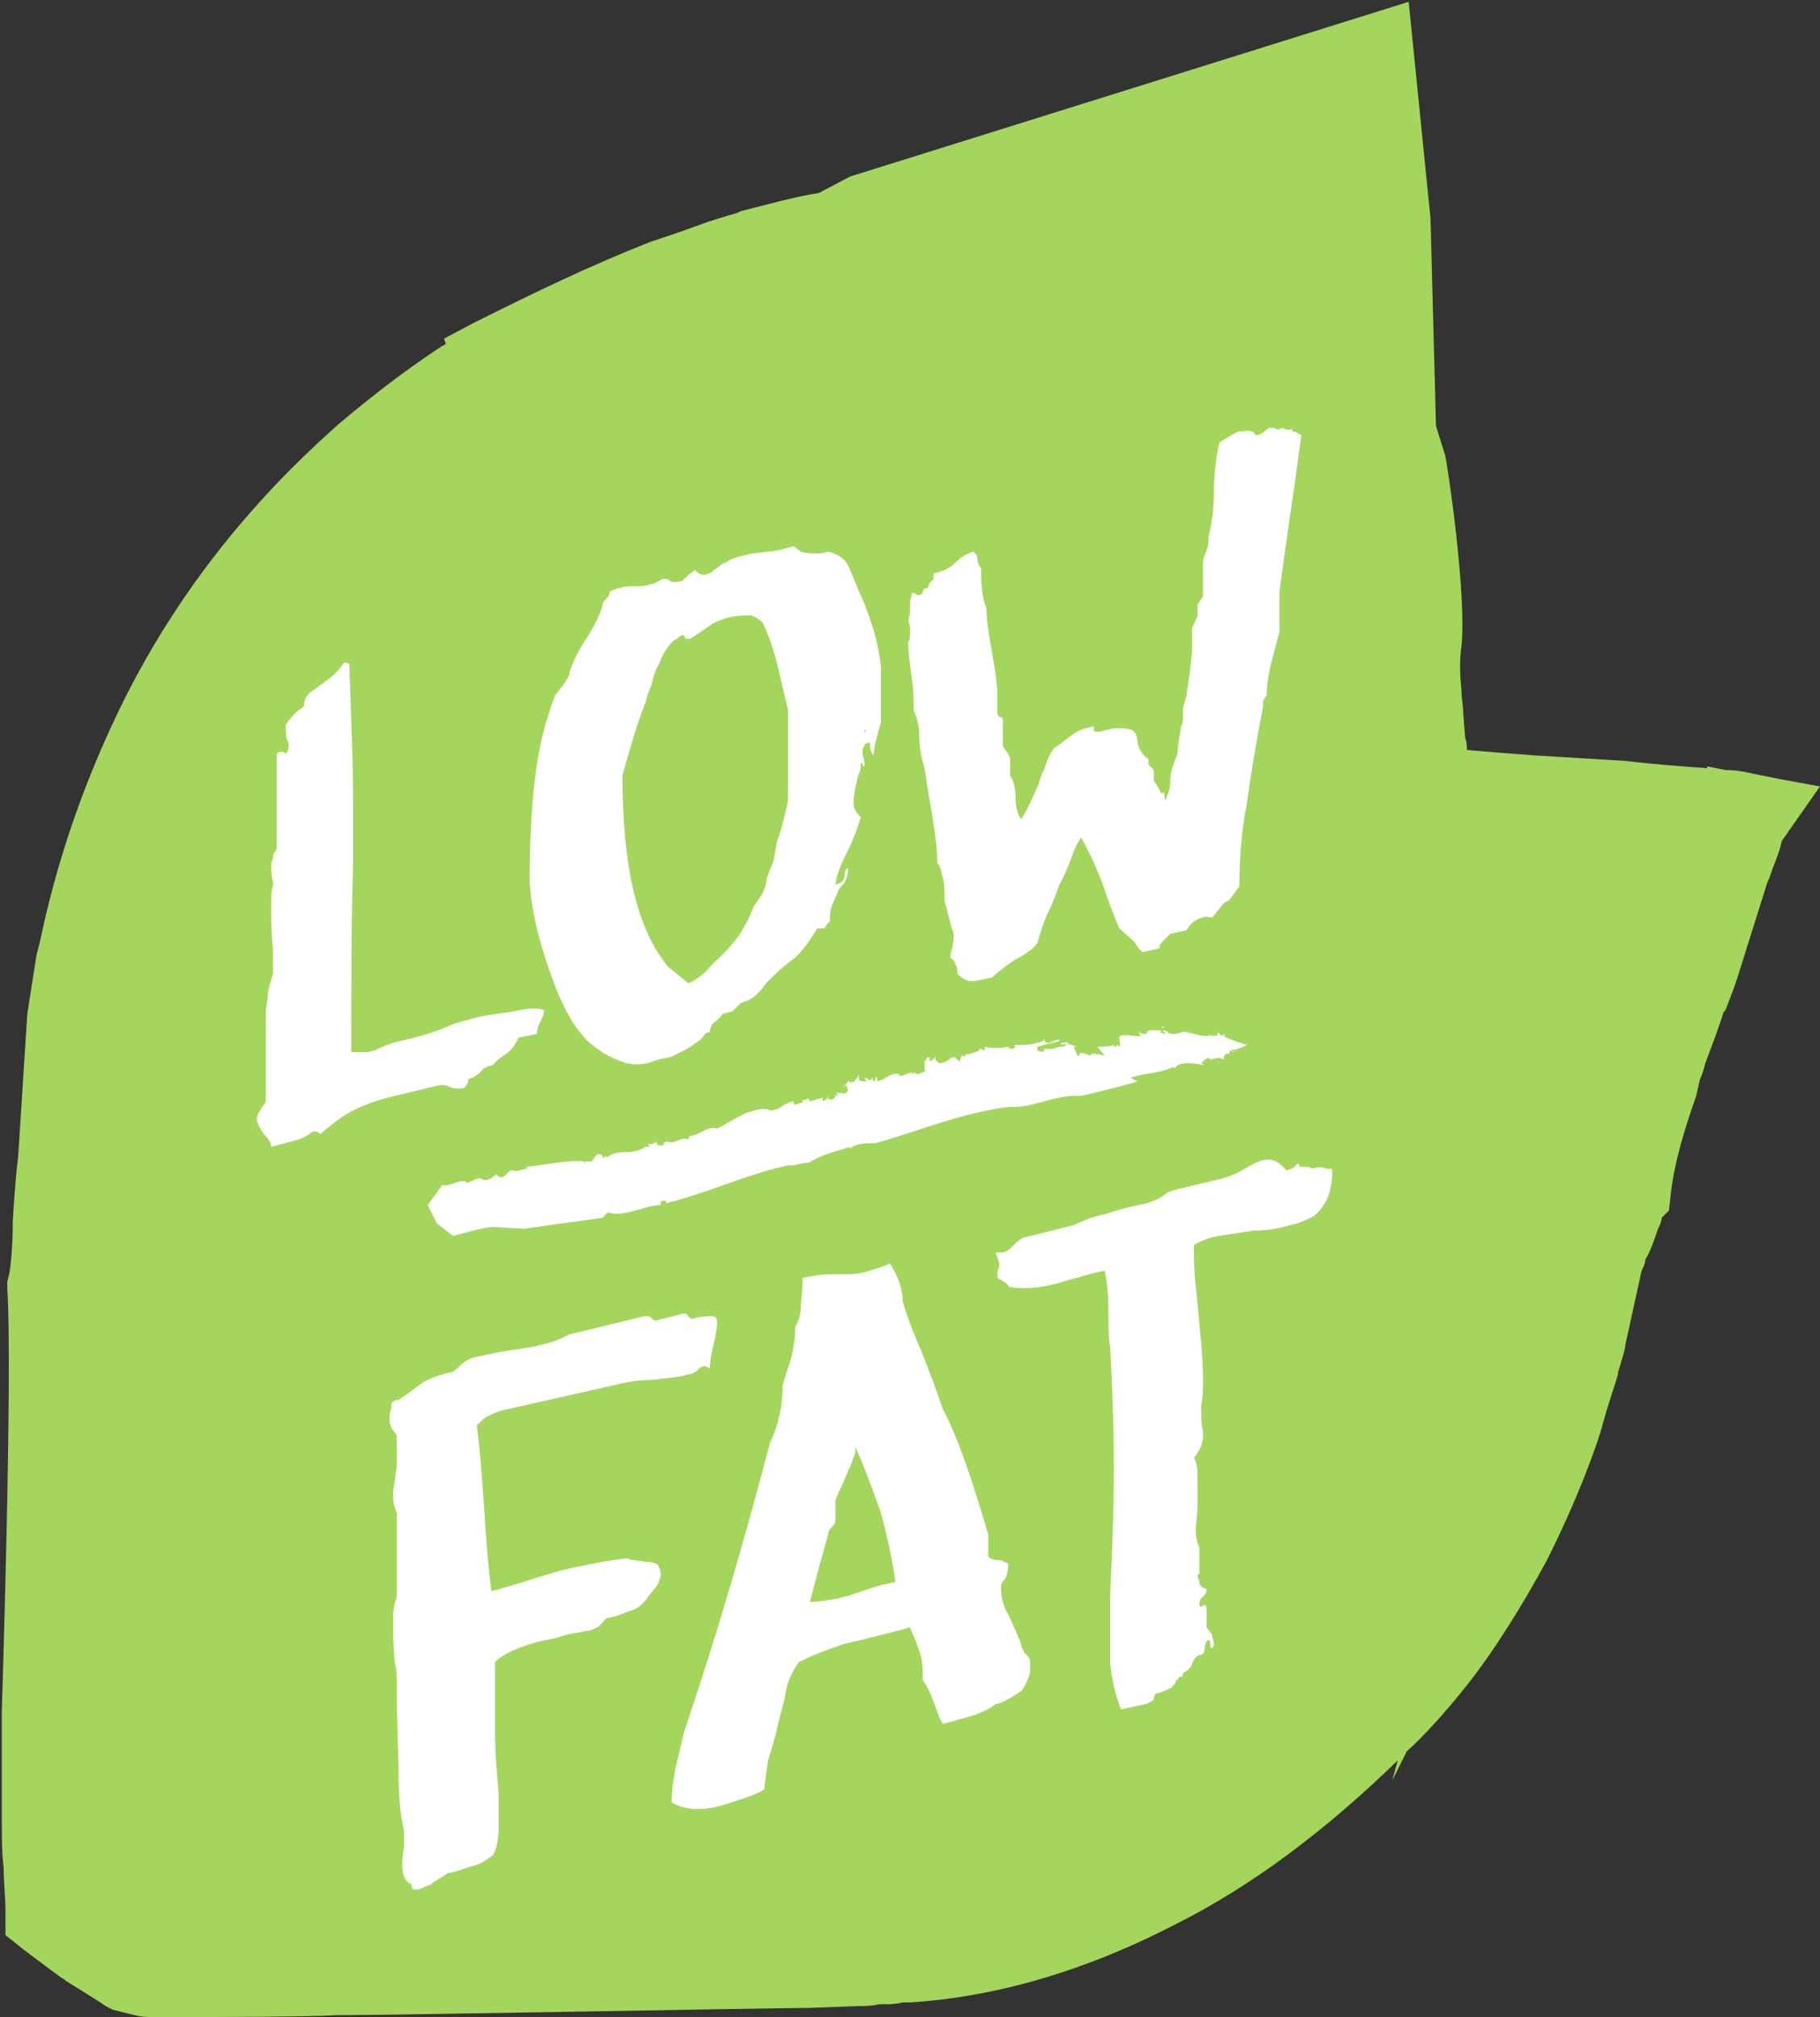 <?xml version="1.0" encoding="utf-8"?>
<!-- Generator: Adobe Illustrator 21.1.0, SVG Export Plug-In . SVG Version: 6.00 Build 0)  -->
<svg version="1.1" id="Layer_1" xmlns="http://www.w3.org/2000/svg" xmlns:xlink="http://www.w3.org/1999/xlink" x="0px" y="0px"
	 viewBox="0 0 100 110.8" style="enable-background:new 0 0 100 110.8;" xml:space="preserve">
<rect x="0" y="0" width="100" height="110.8" fill="#333333" stroke="none"/>
<style type="text/css">
	.st0{fill:#A4D55D;}
	.st1{fill:#FFFFFF;}
</style>
<g>
	<path class="st0" d="M100,43.2l-2.2-0.4l-1.5-0.3c-0.4-0.1-0.9-0.2-1.5-0.2l-1-0.2l0,0.1c-1.3-0.1-2.8-0.2-4.5-0.4l-4.9-0.3
		c-1.4-0.1-2.7-0.2-3.8-0.3c0,0,0,0,0,0c0-0.2,0-0.4-0.1-0.7l-0.1-1.3c0-0.4-0.1-0.8-0.1-1.3c-0.1-0.9-0.1-1.7,0-2.4l0,0
		c0.3-2.9-0.8-10.2-0.9-10.5l-0.5-1.6l-0.3-11.4L77.4,0.1L46.7,9.7L45,10.6c-1.3,0.2-2.7,0.6-4.3,1l-0.2,0.1
		c-0.7,0.2-1.4,0.4-2.2,0.7c-0.8,0.3-1.7,0.6-2.6,0.9c-3.3,1.3-6.4,2.8-9.6,4.4l-1.7,0.9l0.1,0.3c-0.1,0-0.1,0.1-0.2,0.1L24,19.2
		c-1.8,1.2-3.5,2.5-5.4,4.1c-1.8,1.6-3.4,3.2-4.8,4.8c-3,3.4-5.5,7.2-7.4,11.2c-1.9,4-3.3,8.1-4.2,12.4l-0.2,0.8l-0.5,3.2L1,63.5
		c-0.1,0.8-0.2,1.9-0.3,3.6l0,0.2c0,0.9-0.1,2.3-0.2,2.7l-0.1,0.4l0,0.4c0.3,4.6-0.3,23.1-0.3,23.2l0,0.1c0,0.6,0,1.8,0,2.9
		c0,1.2,0,2.4,0,3c0,0.9,0,1.8,0.1,2.6c0,0.8,0.1,1.6,0.1,2.4l0,1.3l1,0.8l1.6,1.2c0.3,0.2,0.5,0.4,0.6,0.4l0.1,0.1
		c0.3,0.2,1.8,1.1,2.2,1.4l0.4,0.2l1.2,0.3c0.4,0.1,0.7,0.1,0.9,0.1l2.4,0c0.9,0,6.1,0,7.8-0.1c3.3,0,24.1-0.4,26-0.4l2.6-0.1
		c0.4,0,0.8,0,1.2-0.1l0.2,0c0.4,0,0.7,0,1.1-0.1l0.4,0c4.8-0.3,9.8-1.8,14.6-4.3c4.2-2.1,8.3-5.2,12.2-9l-0.3,1.1l0.8-1.6
		c0.8-0.7,2-2,3.2-3.5c1.6-2,3.2-4.6,4.5-7c1.6-3.2,2.7-6.1,3.1-7.6c0.3-1.1,0.6-1.9,0.8-2.6l0-0.1c0.3-1,0.4-1.3,0.4-1.5l0.9-4.1
		c0.1-0.2,0.2-0.4,0.2-0.6c0.3-0.5,0.5-1.1,0.7-1.7c0.1-0.2,0.2-0.4,0.2-0.6l0.4-0.4l0.1-0.9c0.2-1.8,0.8-3.7,1.4-5.4l0.2-0.9
		c0.1-0.2,0.2-0.5,0.3-0.9c0.3-0.8,0.8-2.1,1-2.8l0.1-0.1c0,0,0.4-1,0.6-1.6l1.7-5.4c0.1-0.2,0.2-0.5,0.3-0.8c0.2-0.5,0.4-1,0.5-1.5
		L100,43.2z"/>
	<g>
		<path class="st1" d="M21.4,78v-0.1c0-0.1,0-0.3,0.1-0.5c0-0.1,0-0.1,0-0.2c0-0.2,0.2-0.3,0.4-0.3c0.6-0.4,1.1-0.8,1.4-1
			c0.4-0.2,0.9-0.4,1.4-0.5c0.2,0,0.4-0.2,0.6-0.4c0.2-0.2,0.4-0.3,0.6-0.4c0.9-0.2,1.8-0.4,2.7-0.5c0.4-0.1,0.8-0.1,1-0.2
			c0.6-0.1,1.1-0.3,1.7-0.6l3.3-0.8l0.8-0.2c0.2,0,0.3,0,0.4,0.1c0.1,0.1,0.2,0.2,0.4,0.1l1.2-0.3c0.2-0.1,0.4,0,0.4,0.1
			c0.1,0.1,0.2,0.2,0.4,0.1c0.4-0.1,0.7-0.1,0.9-0.1c0.2,0,0.3,0.1,0.3,0.3c0,0.4-0.1,0.9-0.2,1.3c-0.1,0.4-0.2,0.9-0.2,1.3
			c-0.2-0.2-0.4-0.2-0.6,0c-0.2,0.2-0.4,0.3-0.6,0.3c-0.6,0.2-1.3,0.2-1.9,0.3c-0.7,0-1.4,0.1-2.2,0.3l-6.2,1.4
			c-0.3,0.1-0.5,0.2-0.7,0.3c-0.2,0.1-0.4,0.3-0.6,0.5c0.2,1.6,0.3,3.1,0.4,4.5c0.1,1.6,0.2,3.1,0.4,4.6c0.9-0.2,2-0.6,3.4-1
			c0.3-0.1,0.7-0.2,1.2-0.3c0.9-0.2,1.9-0.4,2.9-0.5c0.1,0.1,0.4,0.1,1,0.2c0.4,0,0.7,0.1,0.7,0.3c0.1,0.1,0.1,0.3,0.1,0.4
			c0,0.2-0.1,0.4-0.2,0.6l-0.4,0.5L35.4,88c-0.2,0.2-0.4,0.4-0.8,0.5c-0.3,0.1-0.7,0.3-1.3,0.4c-0.2,0.2-0.3,0.4-0.5,0.5
			c-0.2,0.1-0.4,0.2-0.7,0.2c-0.2,0.1-0.7,0.1-1.3,0.3c-0.3,0.1-0.8,0.2-1.3,0.3c-1,0.3-1.8,0.6-2.3,1.1c0,1.5,0,2.8,0,3.9
			c0,1.1,0.1,2.2,0.2,3.3c0,0.2,0,0.5,0,0.9c0,0.2,0,0.5,0,0.9c0,0.7-0.1,1.2-0.3,1.6c-0.4,0.3-0.7,0.5-1.1,0.6
			c-0.4,0.1-0.8,0.3-1.4,0.4c-0.4,0.3-0.7,0.4-0.9,0.6c-0.2,0.1-0.5,0.2-0.7,0.3c-0.1,0-0.2,0-0.2,0c-0.1,0-0.2-0.1-0.2-0.3
			c-0.3-0.1-0.5-0.4-0.5-1.1c0-0.1,0-0.4,0.1-0.9c0-0.2,0-0.5,0-0.9c-0.2-0.9-0.3-1.9-0.3-3.1s-0.1-2.8-0.1-4.8c0-0.6,0-1-0.1-1.3
			c-0.1-0.9-0.1-1.7-0.1-2.2c0-0.1,0-0.3,0-0.4c0-0.4,0.1-0.8,0.2-1.1v-2.9v-1.7c-0.1-0.3-0.2-0.5-0.2-0.8c0-0.2,0-0.3,0-0.4
			c0.1-0.4,0.1-0.8,0.2-1.3V79c0-0.1,0-0.2-0.1-0.3C21.6,78.6,21.4,78.3,21.4,78z"/>
		<path class="st1" d="M36.9,99c0-0.6,0.1-1.2,0.2-1.8l0.5-2.1c1.8-5.3,3.3-10.5,4.7-15.8c0.5-1.1,0.7-2.1,0.7-3.2l0.5-1.6
			c0.1-0.5,0.2-1,0.2-1.6c0.2-0.4,0.3-0.7,0.3-1.1c0-0.3,0.1-0.9,0.1-1.6c0.5-0.1,1-0.2,1.5-0.2c0.5,0,0.8,0,0.9,0
			c0.6,0,1-0.1,1.3-0.2c0.3-0.1,0.7-0.2,1.1-0.4c0.5,0.8,0.7,1.5,0.7,2.1c0.3,1,0.7,2,1.1,2.9c0.3,0.8,0.7,1.8,1.1,3
			c0.8,1.5,1.6,3.8,2.5,6.9v1.2c0.2,0.2,0.4,0.2,0.6,0.2c0.1,0,0.3,0.1,0.5,0.2c0,0.4-0.1,0.7-0.2,0.9C55.1,86.8,55,87,55,87.2
			c0,0.5,0.1,1,0.4,1.5c0.3,0.6,0.5,1.1,0.7,1.6c0,0.2,0.1,0.3,0.2,0.5c0.2,0.2,0.3,0.3,0.3,0.5c0,0.4,0,0.7-0.1,0.9
			s-0.2,0.5-0.4,0.7c-0.6,0.4-1.1,0.7-1.4,0.7c-0.3,0.3-0.7,0.4-1.1,0.6c-0.4,0.1-1,0.3-1.8,0.5c-0.2-0.3-0.3-0.7-0.5-1.2
			c-0.1-0.3-0.2-0.5-0.3-0.7c-0.1-0.2-0.2-0.4-0.3-0.5c0-0.5,0-0.9-0.1-1.3s-0.3-0.9-0.6-1.6c-1.5,0.4-2.7,0.7-3.6,0.9
			c-0.9,0.3-1.7,0.6-2.5,1c-0.3,0.4-0.6,1-0.7,1.5c-0.1,0.7-0.3,1.3-0.4,1.7c-0.2,0.9-0.4,1.6-0.6,2.2C42.1,97.5,42,98,42,98.3
			c-0.7,0.4-1.5,0.6-2.4,0.9C38.4,99.5,37.5,99.4,36.9,99z M44.5,88c0.4,0,1-0.1,1.6-0.2c0.2-0.1,0.5-0.1,0.7-0.2l1.2-0.4
			c0.3-0.1,0.7-0.2,1.2-0.3c-0.2-1.4-0.5-2.7-0.8-3.8c-0.4-1.1-0.8-2.3-1.4-3.6v0.3c-0.4,1.1-0.8,1.9-1.1,2.6v1.1
			c0,0.2-0.1,0.3-0.2,0.4c-0.1,0.1-0.2,0.2-0.2,0.4l-0.5,1.8L44.5,88z"/>
		<path class="st1" d="M54.8,70.2c0-0.2,0-0.4,0.1-0.6c0-0.1,0-0.1,0-0.2c0-0.1-0.1-0.3-0.2-0.6c0.1,0,0.2,0,0.4,0
			c0.1,0,0.3-0.1,0.5-0.3c0,0,0.1-0.1,0.3-0.3c0.1-0.1,0.2-0.1,0.3-0.2l2.8-0.7c0.6-0.3,1.2-0.5,1.7-0.6c0.6-0.2,1.3-0.4,2.3-0.6
			c0.3-0.1,0.6-0.2,0.9-0.4c0.2-0.2,0.5-0.3,0.9-0.4l2.1-0.5c0.5-0.1,1-0.3,1.5-0.6c0.5-0.3,0.9-0.5,1.2-0.5c0.2,0,0.3,0,0.5,0.1
			s0.3,0.2,0.6,0.5c0.2-0.1,0.4-0.1,0.5-0.3c0.1-0.1,0.2-0.1,0.2,0.1c0.1,0,0.3,0,0.5,0l0.2,0.1c0.3-0.1,0.6-0.1,0.8,0
			c0.1,0,0.1,0,0.2,0c0,0,0.1,0,0.1,0.1c0,1.1-0.3,1.9-1,2.5c-0.4,0.2-0.8,0.4-1.3,0.5c-0.7,0.2-1.3,0.3-2,0.3
			c-0.7,0.1-1.3,0.2-2,0.3c-0.5,0.1-1,0.3-1.3,0.5c0,0.7,0,1.4,0.1,2.2c0.2,2.2,0.4,3.9,0.4,5.1c0,0.5,0,1-0.1,1.5
			c0,0.5,0,1,0.1,1.5c0,0.1,0,0.1,0,0.2c0,0.4-0.2,0.8-0.5,1.2c0.2,0.3,0.2,0.7,0.2,1.2c0,0.6,0,1.1,0,1.4c0,0.6-0.1,1-0.1,1.3
			c0,0.5,0.1,0.8,0.2,1v1.4l0.1,0c-0.1,0-0.2,0.1-0.2,0.2c0,0,0,0.1,0.1,0.2v0.1c0,0.1,0,0.2,0.1,0.2c0,0.1,0.1,0.1,0.3,0.2
			c0,0.2-0.1,0.3-0.2,0.4c-0.1,0.1-0.2,0.2-0.2,0.4c0,0.2,0.1,0.2,0.2,0.1c0.1-0.1,0.2,0,0.2,0.2v1c0.1,0.1,0.2,0.3,0.3,0.4
			c0,0.2,0.1,0.3,0.1,0.6c-0.1,0.2-0.2,0.2-0.2,0c0-0.2,0-0.3-0.1-0.3c-0.1,0-0.2,0.2-0.2,0.4c0,0.2-0.1,0.4-0.2,0.4
			c-0.2,0-0.4,0.2-0.5,0.5c-0.1,0.3-0.3,0.4-0.5,0.5c0,0.1,0,0.2-0.1,0.2c-0.1,0-0.2,0.1-0.2,0.2l-0.1,0c0,0,0,0,0,0v0.1
			c-0.1,0.2-0.2,0.2-0.2,0.3L63.7,93c-0.2,0-0.3,0.1-0.3,0.3c0,0.1-0.2,0.2-0.4,0.3l-1.4,0.3c-0.3-0.7-0.5-1.6-0.6-2.5
			C61,90.4,61,89.2,61,87.6c0.1-2.2,0.2-4.6,0.2-7c0-2.4-0.1-4.6-0.2-6.6c-0.1-0.5-0.1-1.2-0.1-2.1c0-0.9-0.1-1.6-0.2-2.1
			c-0.5,0.1-0.9,0.2-1.2,0.3c-0.3,0.1-0.8,0.2-1.4,0.4c-1.1,0.3-2,0.3-2.6,0.2c-0.1,0-0.1-0.1-0.2-0.2L54.8,70.2z"/>
	</g>
	<g>
		<path class="st1" d="M14.4,60.8c0.1-0.1,0.2-0.2,0.2-0.4v-3.8c0-0.8,0-1.3,0.1-1.7c0-0.4,0.1-0.8,0.3-1.4c0-0.5,0-1,0-1.3
			c-0.1-0.9-0.1-1.7-0.1-2.2c0-0.1,0-0.2,0-0.3c0-0.5,0-0.8,0.1-1c0-0.1,0-0.3,0-0.3c-0.1-0.3-0.1-0.6-0.1-0.8c0-0.1,0-0.3,0.1-0.4
			c0-0.2,0-0.3,0.1-0.4c0.1-0.1,0.1-0.2,0.1-0.4v-4.9c0-0.1,0.1-0.2,0.2-0.2c0.1,0,0.2,0,0.3,0.1c0.2-0.2,0.2-0.5,0.1-0.7
			c-0.1-0.2-0.1-0.5-0.1-0.9c0.3-0.4,0.5-0.6,0.6-0.7c0.1-0.1,0.3-0.2,0.4-0.3c0-0.3,0.1-0.5,0.2-0.6c0.1-0.2,0.4-0.3,0.6-0.5
			c0.6-0.4,1.1-0.8,1.4-1.3c0.1,0,0.2,0,0.3,0.1c0,0,0,0.1,0,0.2c0.1,2.8,0.2,5.3,0.2,7.4c0,1.5,0,2.6,0,3.4
			c-0.1,3.1-0.1,6.5-0.1,10.3c0.3,0,0.5,0,0.8,0c0.2,0,0.4-0.1,0.5-0.1c0.4-0.2,0.9-0.4,1.3-0.5c1-0.2,2-0.5,2.9-0.9
			c0.2-0.1,0.6-0.2,1-0.3c0.6-0.2,1.4-0.3,2.2-0.4c0.5-0.1,0.9-0.2,1.2-0.2s0.5,0,0.7,0.1c0,0.2-0.1,0.4-0.2,0.6
			c-0.1,0.2-0.2,0.4-0.2,0.7L28.5,57c-0.2,0.4-0.4,0.7-0.7,0.9c-0.3,0.2-0.6,0.4-0.7,0.6c-0.4,0.1-0.6,0.2-0.7,0.4
			c-0.1,0.1-0.3,0.2-0.4,0.3c-0.2,0-0.3,0.1-0.3,0.3c-0.1,0.2-0.2,0.3-0.4,0.3c-0.2,0-0.4,0-0.6-0.1c-0.2-0.1-0.4-0.1-0.5-0.1
			l-2.5,0.6c-0.9,0.2-1.7,0.5-2.3,0.8c-0.6,0.3-1.2,0.8-1.8,1.3c-0.2-0.2-0.4-0.2-0.6,0c-0.2,0.1-0.3,0.2-0.6,0.3l-1.5,0.4
			c0-0.2-0.1-0.4-0.4-0.7c-0.2-0.3-0.4-0.6-0.4-0.9C14.2,61.1,14.3,61,14.4,60.8z"/>
		<path class="st1" d="M29.1,48.4c0-2.1,0.1-4.1,0.3-5.7c0.2-1.7,0.6-3.2,1.1-4.5c0.3-0.4,0.5-0.6,0.6-0.8c0.1-0.2,0.2-0.3,0.2-0.5
			c0.2-0.6,0.5-1.2,0.9-1.8c0.4-0.6,0.7-1.2,0.9-1.8c0-0.2,0.1-0.3,0.2-0.4c0.1-0.1,0.2-0.2,0.2-0.4c0.2-0.1,0.4-0.2,0.6-0.2
			c0.2-0.1,0.5-0.1,0.8-0.1c0.3,0,0.6,0,0.8-0.1c0.2,0,0.4-0.1,0.7-0.3c0.1,0,0.3,0,0.4,0.1c0.1,0.1,0.4,0.1,0.7,0l0.2-0.2
			c0.2-0.2,0.4-0.3,0.5-0.4c0,0.1,0.1,0.1,0.2,0.2c0.2,0.1,0.4,0.1,0.5,0c0.2,0,0.3-0.2,0.5-0.3c0.2-0.2,0.4-0.3,0.5-0.3
			c0.2-0.2,0.6-0.3,1-0.4c0.1,0,0.3-0.1,0.5-0.1l0.8-0.1c0.3,0,0.5-0.1,0.7-0.1l0.7-0.2l0.4,0.3c0.3,0.1,0.6,0.1,0.8,0.1
			s0.4,0,0.7-0.1c0.4,0.1,0.8,0.3,1,0.6s0.4,0.9,0.7,1.6c0.3,0.6,0.5,1.2,0.7,1.8c0.2,0.6,0.4,1.4,0.5,2.3v1.5v1.5
			c0,0.2-0.1,0.4-0.2,0.8c-0.1,0.4-0.2,0.8-0.2,1.1c-0.1-0.1-0.2-0.3-0.2-0.5c0-0.1,0-0.1,0-0.2c0,0,0,0-0.1,0l-0.2,0.1
			c0,0.1-0.1,0.2-0.1,0.3c0,0.1,0,0.2,0,0.3c0.1,0.2,0.1,0.4,0.1,0.5c0,0.1,0,0.1,0,0.1s-0.1,0-0.1-0.1c0,0,0-0.1-0.1-0.1
			c0,0,0,0,0,0.1c0,0.3-0.1,0.5-0.2,0.8c-0.1,0.5-0.2,0.9-0.2,1.3c0,0,0,0.1,0,0.1c0,0.2,0.2,0.5,0.4,0.7c-0.2,0.6-0.4,1.2-0.7,1.8
			c-0.3,0.6-0.6,1.2-0.7,1.9c0.3-0.1,0.5-0.2,0.5-0.5s0.1-0.4,0.2-0.4c0,0.3-0.1,0.6-0.2,0.8C46.1,48.8,46,49,46,49.1
			c-0.1,0.2-0.2,0.4-0.3,0.7c-0.1,0.2-0.1,0.5-0.1,0.8c-0.2,0.2-0.3,0.4-0.3,0.4S45.1,51,44.9,51c-0.4,0.7-0.8,1.2-1.2,1.6
			c-0.7,0.5-1.2,1-1.6,1.4c-0.2,0.3-0.4,0.5-0.6,0.7c-0.2,0.2-0.5,0.3-0.8,0.4c-0.2,0.2-0.3,0.3-0.4,0.4c-0.1,0.1-0.3,0.1-0.6,0.2
			c-0.2,0.3-0.4,0.4-0.5,0.5c-0.1,0.1-0.2,0.3-0.2,0.5c-0.2,0-0.3,0.1-0.4,0.3c-0.1,0.1-0.2,0.2-0.4,0.3c-0.2,0.2-0.6,0.4-1.2,0.7
			c-0.2,0.1-0.4,0.1-0.8,0.2l-0.6,0.2c-0.5,0.1-1,0.1-1.5-0.1c-0.5-0.2-0.9-0.4-1.3-0.7c-0.9-0.6-1.7-1.8-2.4-3.7
			C29.7,52,29.2,50.2,29.1,48.4z M34.2,42.6c0,2.5,0.2,4.6,0.6,6.3c0.4,1.7,1,3.1,1.9,4.2l1.1,0.9c0.2,0,0.4-0.2,0.7-0.4
			c0.3-0.2,0.5-0.5,0.7-0.7c0.6-0.5,1-1,1.4-1.5c0.3-0.5,0.6-1,0.8-1.6c0.3-0.4,0.6-0.8,0.7-1.3c0-0.3,0.2-0.7,0.4-1.2l0.2-1.1
			c0.3-0.8,0.4-1.4,0.5-1.8c0.1-0.2,0.1-0.5,0.1-1V39c-0.3-1.2-0.5-2.2-0.7-2.9c-0.2-0.7-0.4-1.3-0.7-1.9c-0.3-0.3-0.6-0.4-0.7-0.4
			c-0.1,0-0.5,0-1.1,0.1c-0.3,0.1-0.7,0.2-1,0.4c-0.3,0.2-0.7,0.5-1.2,0.8c-0.2,0-0.3,0-0.3-0.2c0,0-0.1,0-0.1,0
			c-0.1,0-0.2,0.1-0.3,0.2c-0.3,0.1-0.7,0.6-1,1.4c-0.2,0.3-0.3,0.7-0.4,1.1c-0.2,0.5-0.3,0.8-0.3,0.9
			C34.8,40.3,34.5,41.6,34.2,42.6z M47.5,40.5c0-0.2,0-0.3,0.1-0.4c0.1,0,0,0-0.1,0V40.5z"/>
		<path class="st1" d="M50,33.3c0-0.2,0-0.4,0.1-0.6c0-0.1,0-0.2,0.1-0.1c0.1,0,0.1,0,0.2,0.1c0.2,0,0.3-0.1,0.3-0.2
			c0-0.1,0.1-0.2,0.3-0.2c0-0.2,0.1-0.3,0.2-0.4c0.1,0,0.1-0.2,0.1-0.4c0.5-0.1,0.9-0.3,1.2-0.6c0.3-0.3,0.6-0.5,1-0.6
			c0.1,0.1,0.2,0.2,0.2,0.4c0,0.2,0.1,0.4,0.2,0.5c0,1,0.1,1.8,0.3,2.2c0,0.6,0.1,1.2,0.2,1.8s0.2,1.2,0.3,1.8l0.1,0.9v1.2
			c0,0.2,0.1,0.3,0.2,0.3c0.1,0,0.1,0.1,0.1,0.3v1.3c0.2,0.3,0.4,0.5,0.4,0.7c0,0.2,0,0.5,0,0.9c0.2,0.3,0.3,0.7,0.3,1.2
			c0,0.5,0.1,0.9,0.3,1.2c0.3-0.4,0.6-1.1,1-2c0-0.1,0.1-0.4,0.3-0.8c0.1-0.4,0.3-0.8,0.5-1.1c0.5-0.3,0.8-0.6,1.1-0.8
			c0.3-0.2,0.6-0.3,1.1-0.4c0,0.1,0,0.1,0,0.2c0,0.1,0.1,0.1,0.3,0.1c0.4-0.1,0.7-0.2,1-0.2c0.3,0,0.5,0,0.8,0.1
			c0.2,0.1,0.3,0.4,0.3,0.7c0.1,0.4,0.3,0.7,0.6,0.9c0,0.2,0,0.3,0,0.3c0,0,0.1,0.1,0.3,0.3v0.6c0.3,0.4,0.4,0.7,0.4,0.7
			C64,43.4,64,43.7,64,44c0.2-0.4,0.3-0.7,0.3-1.1c0-0.5,0.2-1,0.4-1.5c0-0.4,0.1-0.9,0.2-1.5c0.1-0.2,0.1-0.4,0.1-0.6v-0.4
			c0.1-0.4,0.2-0.6,0.2-0.8c0.1-0.6,0.2-1.3,0.3-2.3v-1.3c0.4-0.9,0.5-1.1,0.4-0.7c-0.1,0.4-0.1,0.2-0.1-0.6
			c0.2-0.3,0.3-0.4,0.3-0.5s0-0.2,0-0.5v-1.3c0-0.2,0.1-0.4,0.2-0.7c0.1-0.2,0.1-0.4,0.1-0.7c0.2-0.8,0.3-1.6,0.3-2.5
			c0-0.9,0.1-1.8,0.3-2.7c0.5-0.3,0.8-0.5,1.1-0.6l0.2,0c0.3-0.1,0.6,0,0.7,0.2c0.2,0,0.4-0.1,0.6-0.3c0,0,0.1-0.1,0.2-0.1
			c0.1,0,0.3,0,0.4,0.1l0.3-0.1c0.1,0.1,0.2,0.1,0.4,0.1c0.1-0.1,0.1,0,0.1,0.1c0.1,0,0.2,0,0.3,0.1l0.2,0.1c-0.2,1.5-0.4,3-0.6,4.3
			c-0.2,1.4-0.4,2.8-0.6,4.3c0,0.4,0,0.6,0,0.8c0,0.2,0,0.4,0,0.5v0.9l-0.5,1.9c-0.1,0.5-0.2,1-0.2,1.6c-0.1,0.1-0.1,0.2-0.2,0.3
			c0,0.1,0,0.2,0,0.3c-0.4,2.1-0.7,3.9-0.9,5.4c-0.3,1.5-0.4,3-0.4,4.5l-0.3,0.4l-0.3,0.4c-0.1,0-0.3,0.1-0.4,0.3
			c-0.2,0.2-0.3,0.4-0.5,0.6c-0.2,0-0.4-0.1-0.5,0c-0.4,0.1-0.7,0.3-0.9,0.7l-0.9,0.2c-0.2,0.2-0.3,0.3-0.4,0.4
			c-0.1,0.1-0.2,0.2-0.2,0.4l-0.9,0.2c-0.2-0.1-0.3-0.3-0.5-0.6L61.5,51c-0.3-0.7-0.6-1.5-0.9-2.4c-0.3-0.8-0.7-1.7-1.2-2.6
			c-0.2,0.3-0.4,0.7-0.6,1.3c-0.2,0.5-0.4,1-0.6,1.3c-0.2,0.6-0.4,1.1-0.6,1.5c-0.2,0.4-0.4,1-0.6,1.7c-0.2,0.3-0.6,0.6-1.2,0.9
			c-0.6,0.4-1.1,0.8-1.3,1c-0.5,0.1-0.9,0.2-1.1,0.2c-0.2,0-0.5-0.1-0.8-0.4c0-0.2,0-0.4-0.1-0.5c0-0.1-0.1-0.3-0.3-0.4
			c0.1-0.5,0.2-0.8,0.2-1.1c0-0.2,0-0.3-0.1-0.5c-0.2-0.7-0.3-1.2-0.4-1.5c0-0.5,0-1-0.1-1.3s-0.1-0.6-0.3-0.8
			c0-0.7-0.1-1.4-0.2-2.1s-0.3-1.7-0.5-3.1c-0.2-0.6-0.3-1.3-0.3-2c0-0.3-0.1-0.7-0.3-1.2c0-0.6,0-1.2-0.1-1.7
			c-0.1-0.8-0.2-1.5-0.2-2c0.1-0.2,0.1-0.4,0.1-0.6c0-0.2,0-0.4-0.1-0.6C50,33.8,50,33.6,50,33.3z"/>
	</g>
	<path class="st1" d="M36.4,62.9C36.4,62.9,36.4,62.9,36.4,62.9L36.4,62.9z"/>
	<path class="st1" d="M50.8,58.3C50.8,58.3,50.8,58.3,50.8,58.3c0,0,0-0.1,0-0.1L50.8,58.3z"/>
	<path class="st1" d="M53.3,57.9L53.3,57.9C53.3,57.9,53.3,57.9,53.3,57.9z"/>
	<path class="st1" d="M45.5,60.2C45.5,60.2,45.5,60.2,45.5,60.2C45.5,60.2,45.5,60.2,45.5,60.2z"/>
	<path class="st1" d="M32.2,63.9C32.2,63.9,32.2,63.9,32.2,63.9C32.2,63.9,32.2,63.9,32.2,63.9L32.2,63.9z"/>
	<path class="st1" d="M32.3,63.9C32.3,63.9,32.3,63.9,32.3,63.9c0,0.1,0.1,0.1,0.1,0.1C32.4,63.9,32.3,63.9,32.3,63.9z"/>
	<path class="st1" d="M24.2,65.2L24.2,65.2C24.2,65.2,24.2,65.2,24.2,65.2z"/>
	<path class="st1" d="M46.6,63C46.6,63,46.6,63,46.6,63C46.6,63,46.6,63,46.6,63z"/>
	<path class="st1" d="M25.5,65L25.5,65C25.5,65,25.5,65,25.5,65z"/>
	<path class="st1" d="M50.9,58.2L50.9,58.2C50.9,58.2,50.9,58.2,50.9,58.2z"/>
	<path class="st1" d="M55.5,57.5C55.5,57.5,55.5,57.5,55.5,57.5L55.5,57.5L55.5,57.5z"/>
	<path class="st1" d="M66.9,56.7L66.9,56.7L66.9,56.7C66.9,56.7,66.9,56.7,66.9,56.7z"/>
	<path class="st1" d="M58.7,57.3C58.7,57.3,58.7,57.3,58.7,57.3c-0.1-0.1-0.2,0-0.4,0l0,0.1L58.7,57.3z"/>
	<path class="st1" d="M62.5,59.4l-0.4-0.2c1-0.3,1.5-0.2,2.4-0.6l0,0.1c0.1,0,0.1-0.5,1.6-0.2l0,0c0,0,0-0.1,0.1,0L66,58.4
		c0.1-0.1,0.2-0.2,0.4-0.3c0,0,0.1,0.1,0.1,0.1l0.5-0.1l0.2,0.1c0.1-0.1,0-0.4,0.4-0.3c-0.2-0.2,0.2-0.2,0.1-0.3
		c0,0,0.1,0.1,0.1,0.1c0.2-0.1,0.6-0.2,0.7-0.3c0,0-1-0.3-1.3-0.5c0.3,0,0.1,0,0-0.1l0,0.1c-0.2,0-0.2-0.2-0.3-0.2c0,0,0,0,0,0l0,0
		c0,0,0,0,0,0.1c0,0,0,0.1-0.1,0.1l0,0c-0.1,0-0.2,0-0.3,0l0-0.1c-0.1,0.3-1.1-0.1-1.3-0.1c-0.2-0.1-0.4,0.1-0.7,0.1
		c-0.4,0-0.2-0.1-0.5-0.2c-0.3,0,0.1,0.1,0,0.2l-0.3-0.1c0.2-0.1,0.1-0.1,0-0.1c-0.3,0-0.7-0.1-0.7,0.2c-0.4,0-0.4-0.1-0.5-0.1
		c0.1,0,0.2,0,0.2,0.1c-0.2-0.1-0.1,0,0,0.1c-0.2,0.1-1.2-0.2-1.2,0.1l0,0c0,0.2,0.1,0.4,0,0.5l-0.1-0.1l-0.1,0.1
		c-0.1,0-0.1-0.1-0.1-0.1c-0.2,0.1-0.6,0.1-0.9,0.1l0.4,0.5c-0.3-0.1-0.8-0.2-0.8,0l-0.2-0.1c-0.6-0.2-0.3,0.2-0.5,0.1L59,57.5
		l0.2,0c-0.3-0.1-0.4-0.1-0.6-0.2l0,0c0,0,0,0,0,0l0,0c0,0.1-0.1,0.2-0.3,0.2c-0.3,0-0.4,0.2-0.9,0.1l-0.1,0.2l-0.3-0.1l0-0.2
		c0.3-0.1,0.8-0.2,1.2-0.3l0-0.1c-0.2,0-0.5,0.2-0.6,0.2c-0.1,0-0.3-0.1-0.2-0.3l-0.1,0.2c-0.7,0.2-0.7,0.2-1.6,0.2l0.1,0.1
		c-0.1,0.1-0.3,0.2-0.4,0c-0.5,0.1-1,0.1-1.3,0l0,0.2c-0.1,0-0.3-0.2-0.3,0l-0.2,0.1c-0.1,0-0.2,0.1-0.4,0.1l0,0l0,0l0,0l0,0
		c-0.3,0,0,0.2-0.3,0.1c-0.1-0.1-0.1,0.3-0.2,0.3l-0.2-0.2c-0.3-0.1-0.3,0.2-0.8,0.3c-0.2,0-0.4-0.2-0.3-0.5c-0.1,0.3,0,0.2-0.3,0.4
		c-0.1-0.1,0-0.1,0-0.2c-0.3-0.1-0.1,0.1-0.3,0.2c0,0.2,0,0.5,0,0.5l0.1,0c-0.2,0.1-0.3,0.2-0.6,0.2l0-0.1l-0.2,0.1l0-0.1l-0.3,0.1
		l0.1,0c-0.1,0-0.3,0.1-0.5,0.1l0-0.1c-0.5-0.1-0.7,0.3-1.2,0.4l0-0.2c-0.2-0.1,0,0.2-0.2,0.2l-0.1-0.2c-0.1,0.3-0.2,0-0.4,0
		l0.1,0.2l-0.2,0c-0.3,0-0.2-0.2-0.2-0.4l-0.1,0.2L47,59.3c-0.1,0.3-0.1,0-0.3,0.2c0-0.1,0-0.1-0.1-0.1l-0.3,0.4l0.2-0.2l0.1,0.3
		c-0.2,0.3-0.3,0.1-0.4,0.2l0.1-0.1c-0.2,0.1-0.3,0-0.4,0c0.1,0,0.1,0.1,0.1,0.2c-0.1,0-0.1-0.1-0.1-0.1c0,0.2-0.1,0.3-0.3,0.3
		c0,0,0-0.1,0-0.1c0,0,0,0.1-0.1,0.1l0-0.2l-0.1,0.2c-0.1,0-0.2,0.2-0.2,0l0-0.1l-0.7,0.2l-0.1-0.2c0,0.2-0.4,0-0.3,0.3
		c-0.2-0.1-0.5,0.3-0.5-0.1C43,60.6,42.9,61,42.3,61c-0.3-0.2-0.8,0-1.2,0.1c-0.7,0.3-1.1,0.6-1.7,0.9c-0.5-0.2-1,0.4-1.5,0.4
		l-0.1,0.2c-0.4-0.2-0.7,0.3-1.2,0.1c-0.1,0.1-0.1,0.1-0.2,0.1c0,0,0.1,0,0.1,0.1c-0.1,0-0.4,0.1-0.4-0.1l0,0c0-0.2-0.3,0.2-0.5,0
		l0.1,0.2l-0.2,0l0.1-0.1c-0.9,0.7-1.5,0.1-2.3,0.7c0.1-0.3-0.2,0.2-0.2-0.1c-0.3-0.3-0.4,0.1-0.6,0.3c0,0,0,0,0,0l-0.3,0
		c0.2-0.3-0.2,0.3-0.1,0c-0.9-0.1-2.1,0.2-3.2,0.3l0.1,0.1c-0.3,0-0.6,0.2-0.8,0.1c-0.2-0.1-0.4,0.3-0.5,0.3
		c-0.2,0.2-0.5-0.1-0.4-0.1c-0.2,0.1-0.4,0.4-0.8,0.3c-0.2-0.3-0.9,0.4-0.9,0.1l0,0c-0.5-0.1-0.8,0.3-1.3,0.2c0,0,0,0,0,0l-0.8,1.1
		l0.5,1l0.9,0.7c0.7-0.2,1.4-0.4,2.1-0.5l1.8,0.1c1.4-0.2,2.8-0.4,4.3-0.6l0.3-0.3c0.9,0.3,2-0.4,2.9-0.4l0-0.2
		c0.3-0.1,0.3,0,0.3,0.1c2.4-0.6,4.7-1.7,6.8-2.1c0.2,0.1,0.8-0.2,1-0.1c0.6-0.4,1.3-0.6,2-0.8l0,0l0.3-0.1c0,0,0,0,0,0.1
		c0.3-0.3,0.9-0.3,1.4-0.3l0,0c2.5-0.7,4.8-1.7,7.4-2c1.2,0.1,2.5-0.7,3.9-0.6C59.5,60.2,62.3,59.5,62.5,59.4z"/>
	<path class="st1" d="M66.5,58.2L66.5,58.2C66.5,58.3,66.6,58.3,66.5,58.2z"/>
	<polygon class="st1" points="60.4,57.2 60.4,57.2 60.3,57.1 	"/>
	<path class="st1" d="M64,56.4c-0.2,0-0.2,0-0.1,0.1C63.9,56.4,64,56.4,64,56.4z"/>
	<path class="st1" d="M67.8,57.8C67.9,57.8,67.9,57.7,67.8,57.8c-0.1-0.1-0.2-0.1-0.2-0.1C67.7,57.8,67.8,57.8,67.8,57.8z"/>
	<path class="st1" d="M67.3,56.7L67.3,56.7C67.2,56.7,67.2,56.7,67.3,56.7z"/>
</g>
</svg>
